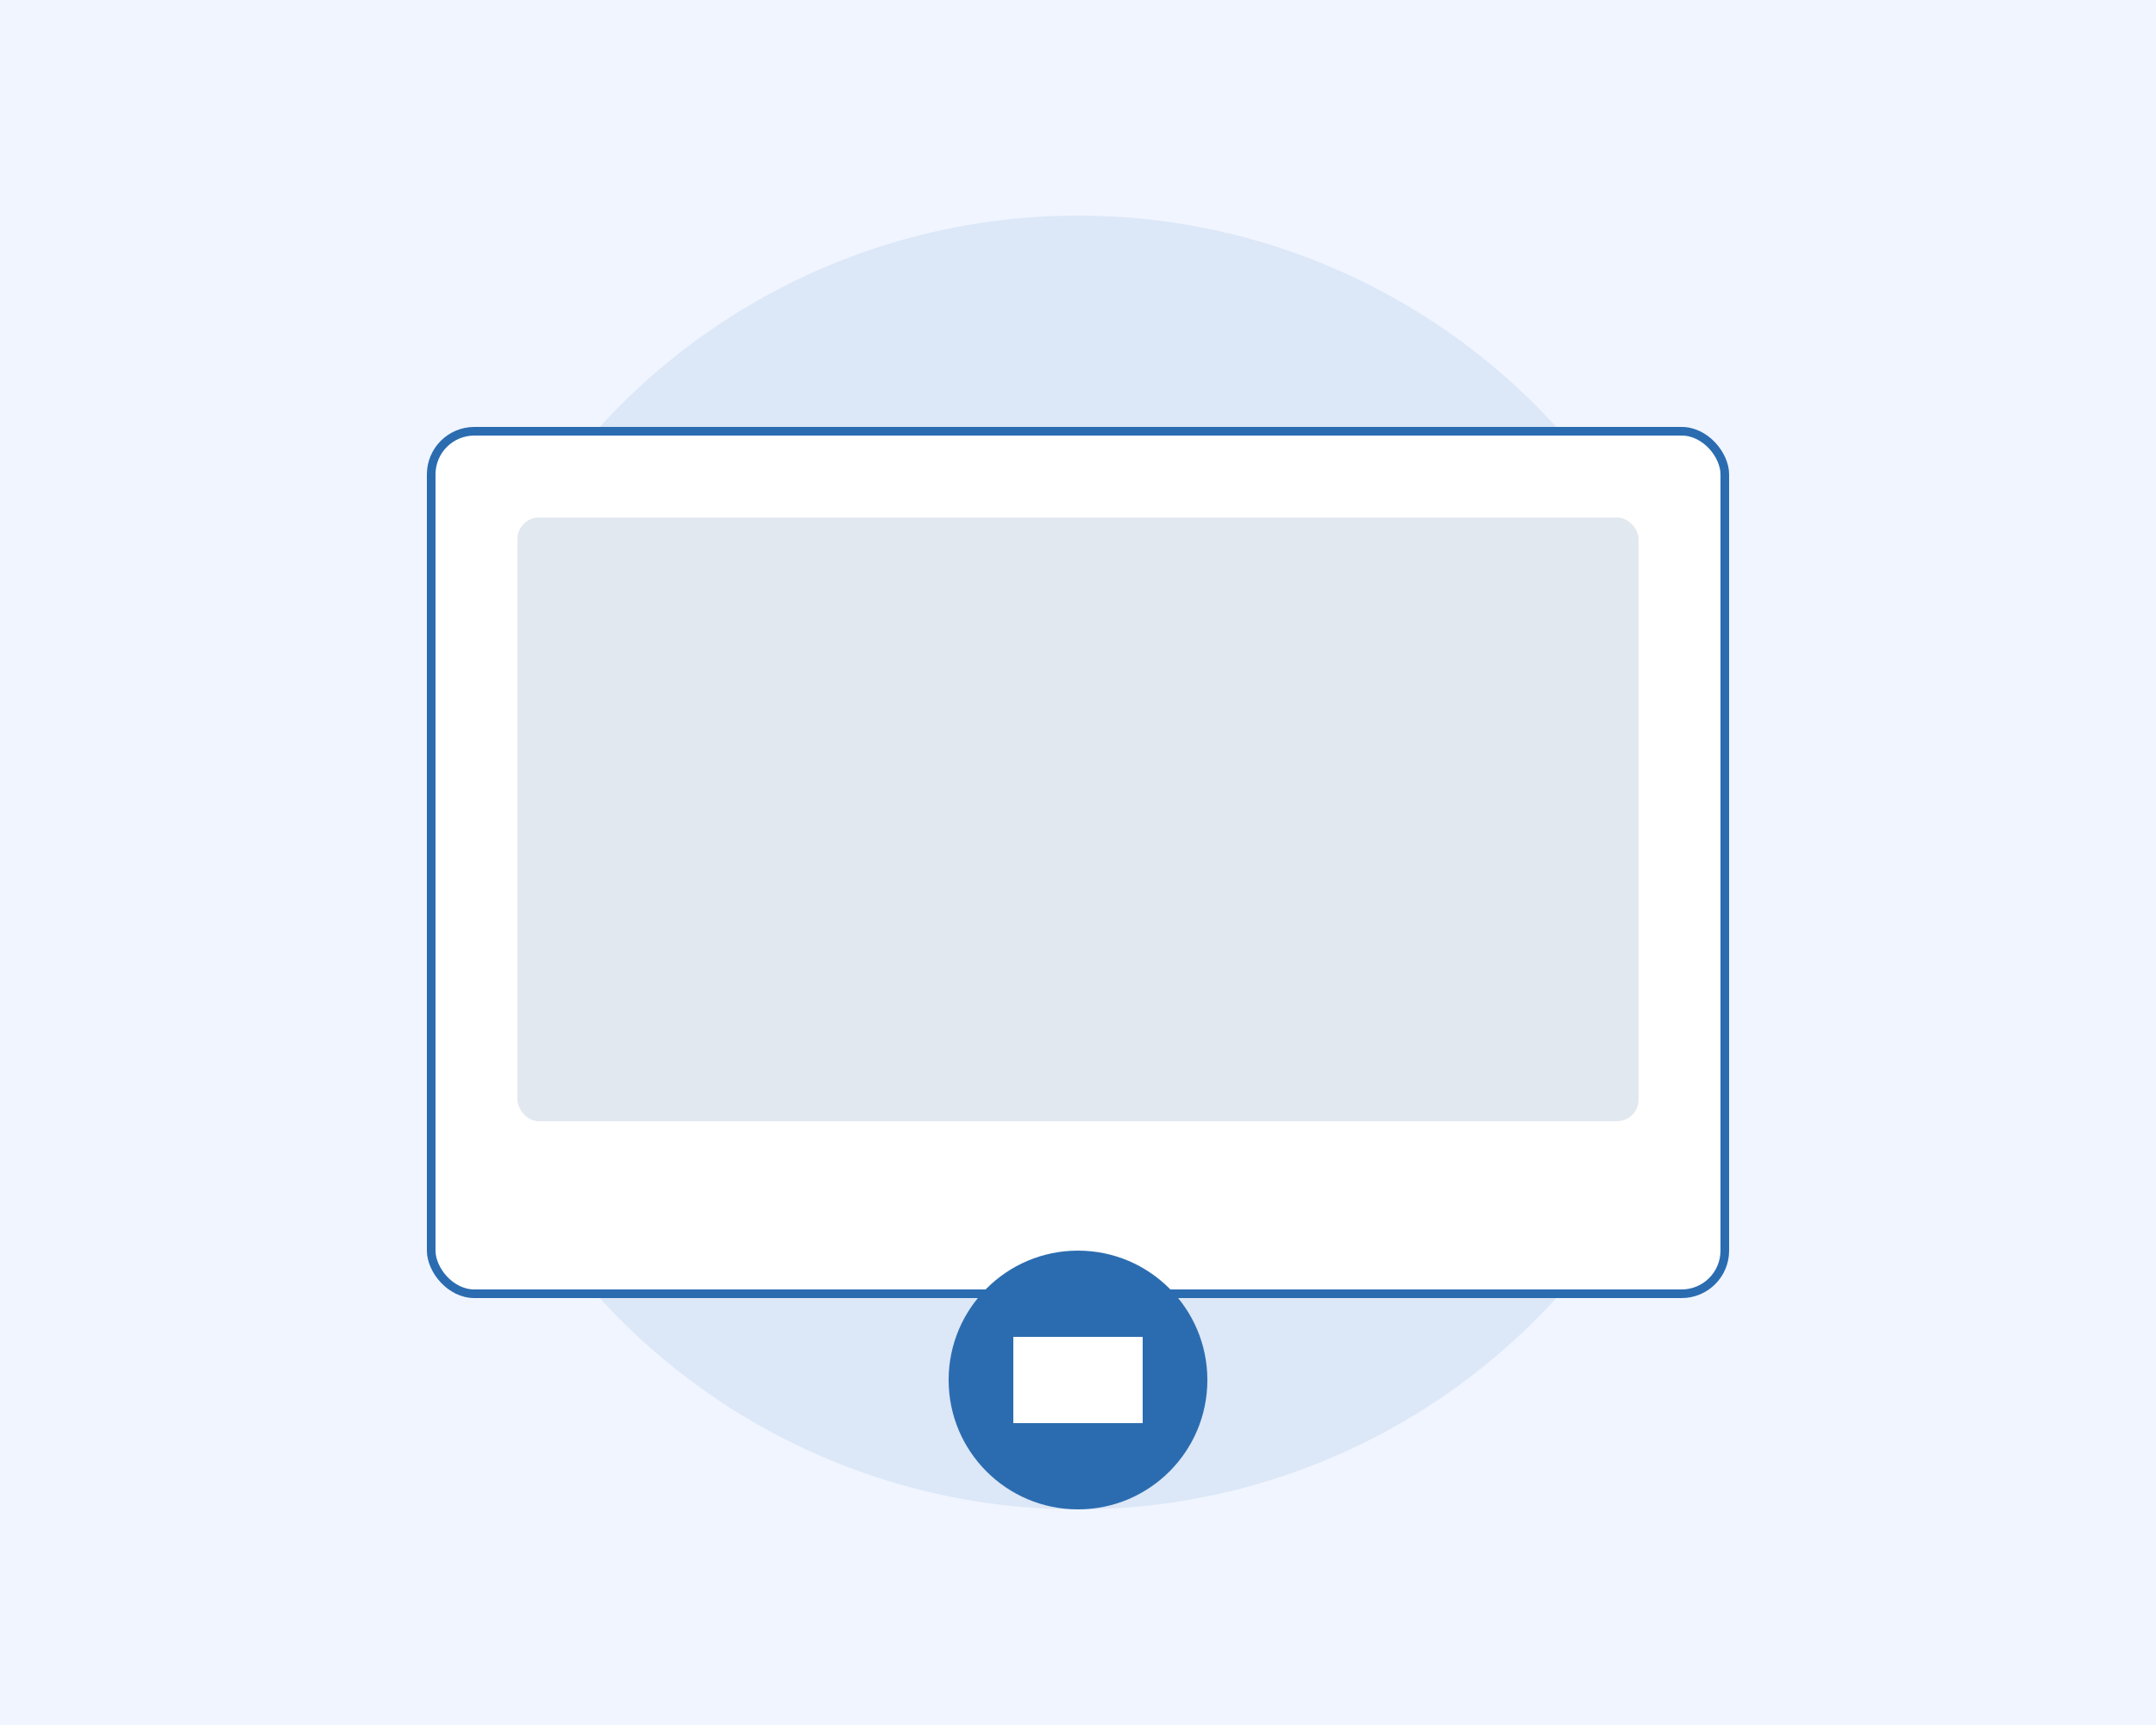 <?xml version="1.0" encoding="UTF-8"?>
<svg width="500" height="400" viewBox="0 0 500 400" fill="none" xmlns="http://www.w3.org/2000/svg">
  <rect width="500" height="400" fill="#F0F5FF"/>
  <circle cx="250" cy="200" r="150" fill="#2B6CB0" opacity="0.1"/>
  <rect x="100" y="100" width="300" height="200" rx="10" fill="#FFFFFF" stroke="#2B6CB0" stroke-width="2"/>
  <rect x="120" y="120" width="260" height="140" rx="5" fill="#E2E8F0"/>
  <circle cx="250" cy="320" r="30" fill="#2B6CB0"/>
  <path d="M235 310h30v20h-30z" fill="#FFFFFF"/>
</svg> 